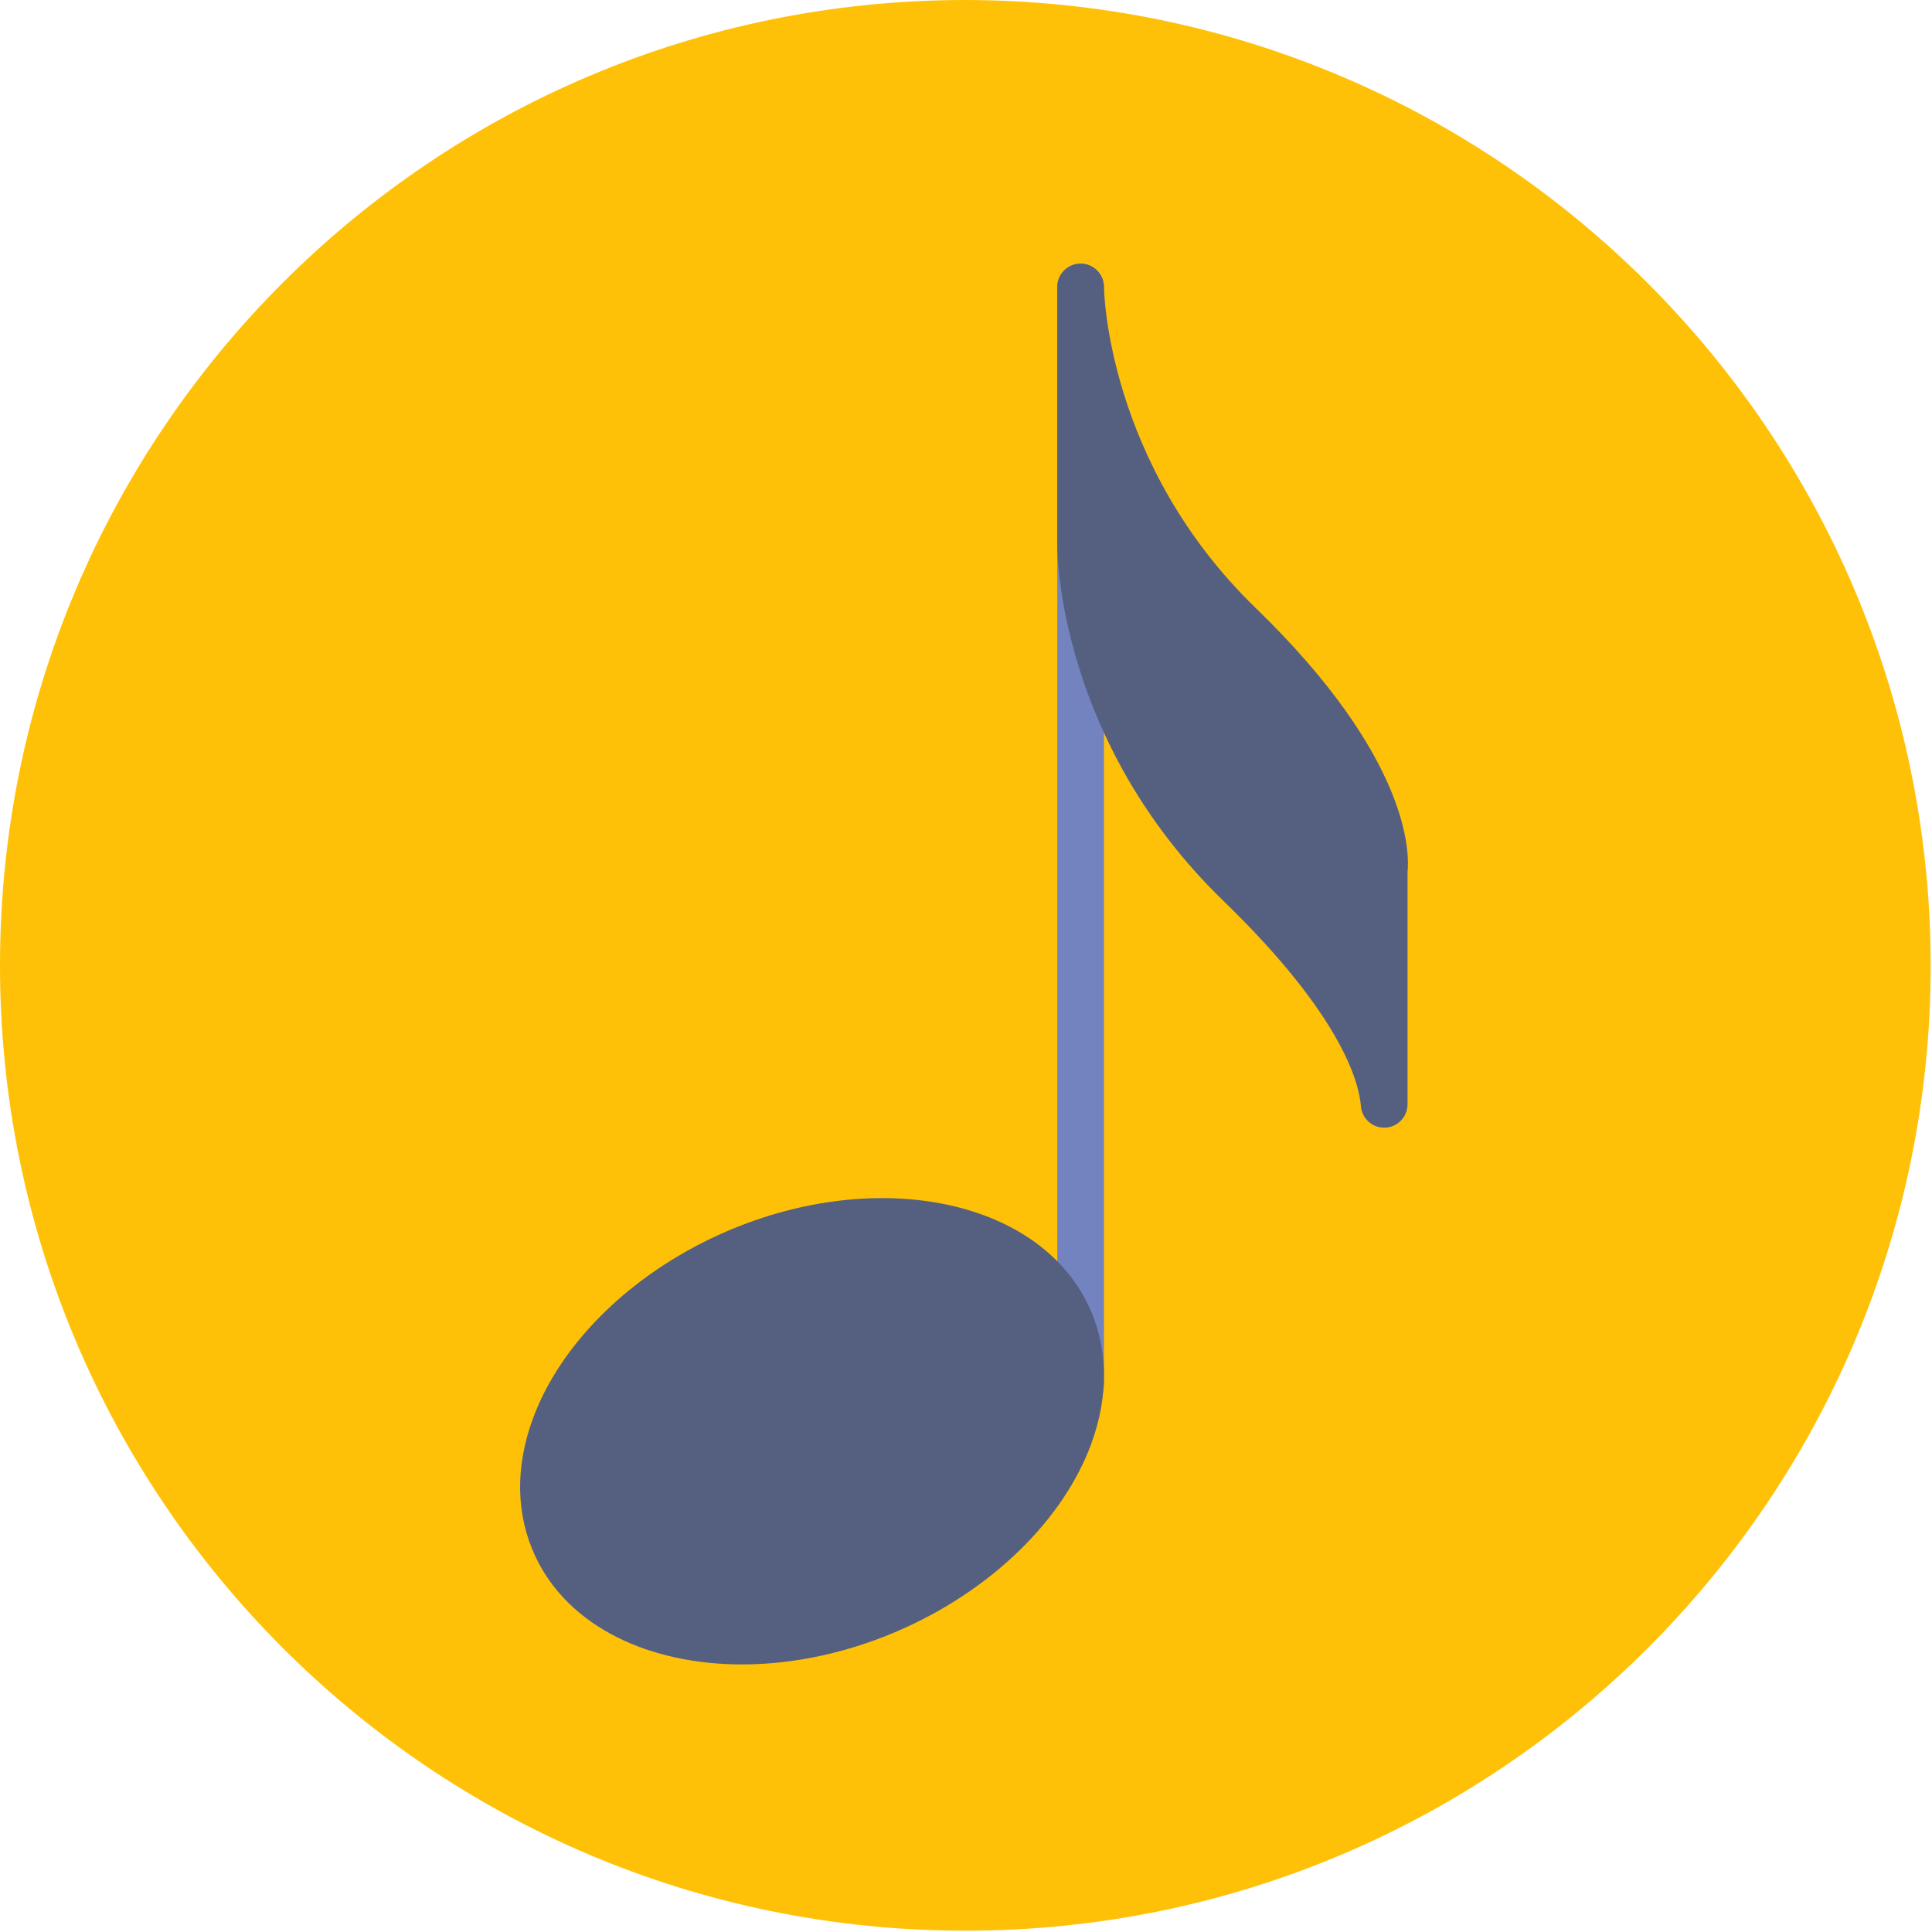 <svg width="491" height="491" viewBox="0 0 491 491" fill="none" xmlns="http://www.w3.org/2000/svg">
<g clip-path="url(#clip0)">
<path d="M245.333 0C109.839 0 0 109.839 0 245.333C0 380.827 109.839 490.666 245.333 490.666C380.827 490.666 490.666 380.827 490.666 245.333C490.514 109.903 380.764 0.153 245.333 0Z" fill="#FFC107"/>
<path d="M274.627 357.806C271.351 357.806 268.693 355.147 268.693 351.872V72.934C268.693 69.658 271.352 67 274.627 67C277.903 67 280.562 69.659 280.562 72.934V351.871C280.562 355.147 277.903 357.806 274.627 357.806Z" fill="#7383BF"/>
<path d="M188.578 423C164.862 423 144.536 413.373 136.156 395.753C131.123 385.178 130.862 373.023 135.396 360.619C142.339 341.61 160.037 324.108 182.738 313.794C221.432 296.226 263.534 304.268 276.596 331.728C281.629 342.304 281.891 354.459 277.356 366.863C270.412 385.872 252.715 403.373 230.015 413.688C216.14 419.991 201.831 423 188.578 423Z" fill="#556080"/>
<path d="M351.774 286.588C348.693 286.588 346.106 284.22 345.863 281.122C345.394 275.158 341.05 258.143 310.918 228.955C269.167 188.509 268.692 140.799 268.692 138.793V72.934C268.692 69.658 271.351 67 274.627 67C277.902 67 280.561 69.659 280.561 72.934C280.561 73.368 281.178 117.76 319.179 154.574C358.58 192.741 358.212 217.055 357.714 221.679V280.654C357.714 283.841 355.197 286.458 352.01 286.582C351.934 286.588 351.857 286.588 351.774 286.588Z" fill="#556080"/>
</g>
<defs>
<clipPath id="clip0">
<rect width="490.667" height="490.667" fill="white"/>
</clipPath>
</defs>
</svg>
